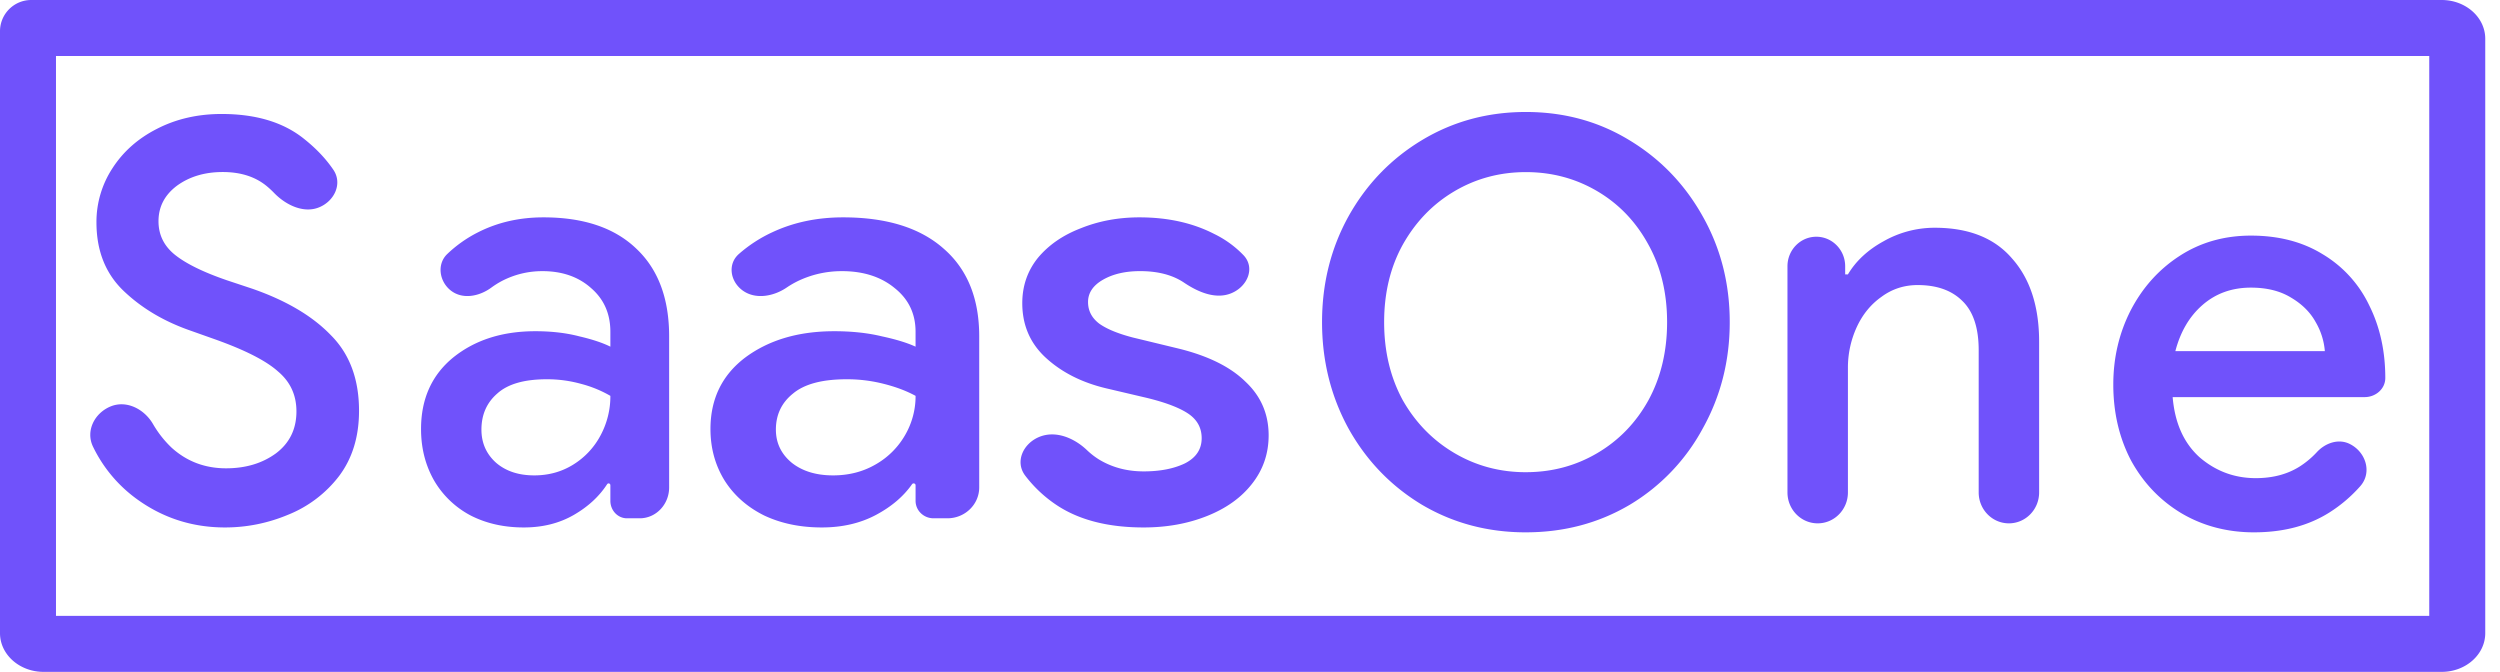 <svg width="160" height="43" fill="none" xmlns="http://www.w3.org/2000/svg"><path d="M97.657 34.07c-2.438 0-4.653-.588-6.646-1.763-1.993-1.2-3.563-2.83-4.712-4.892-1.125-2.062-1.688-4.328-1.688-6.797 0-2.47.563-4.724 1.688-6.762 1.149-2.062 2.72-3.692 4.712-4.891 1.993-1.199 4.208-1.798 6.646-1.798 2.438 0 4.642.6 6.611 1.798 1.992 1.199 3.563 2.83 4.712 4.891 1.148 2.038 1.723 4.292 1.723 6.762 0 2.47-.575 4.735-1.723 6.797a12.718 12.718 0 01-4.677 4.892c-1.993 1.175-4.208 1.762-6.646 1.762zm0-3.85c1.664 0 3.188-.407 4.571-1.222 1.383-.815 2.473-1.942 3.27-3.38.797-1.463 1.196-3.13 1.196-5s-.399-3.525-1.196-4.963c-.797-1.463-1.887-2.602-3.27-3.417s-2.907-1.223-4.571-1.223c-1.664 0-3.188.408-4.571 1.223-1.383.815-2.485 1.954-3.306 3.417-.797 1.438-1.195 3.093-1.195 4.963s.398 3.537 1.195 5c.82 1.438 1.922 2.565 3.306 3.38 1.383.815 2.907 1.223 4.57 1.223zm16.741-13.18c0-1.044.827-1.889 1.847-1.889 1.019 0 1.846.845 1.846 1.888v.522h.176c.515-.863 1.277-1.57 2.285-2.122a6.615 6.615 0 013.27-.863c2.181 0 3.833.659 4.959 1.978 1.148 1.295 1.723 3.069 1.723 5.323v9.639c0 1.092-.866 1.978-1.934 1.978-1.069 0-1.934-.886-1.934-1.979v-9.099c0-1.439-.352-2.494-1.055-3.165-.68-.671-1.63-1.007-2.849-1.007-.867 0-1.641.252-2.32.755-.68.48-1.208 1.127-1.583 1.943a6.206 6.206 0 00-.562 2.625v7.948c0 1.093-.866 1.979-1.935 1.979-1.068 0-1.934-.886-1.934-1.979V17.04zm29.868 17.03c-1.727 0-3.281-.41-4.663-1.227-1.358-.818-2.429-1.939-3.212-3.364-.76-1.448-1.14-3.071-1.14-4.87 0-1.705.369-3.281 1.105-4.73.76-1.471 1.808-2.639 3.143-3.503 1.336-.865 2.856-1.297 4.56-1.297 1.773 0 3.304.397 4.593 1.192a7.613 7.613 0 012.971 3.258c.69 1.378 1.036 2.931 1.036 4.66 0 .707-.621 1.226-1.318 1.226H139.05c.139 1.659.714 2.943 1.727 3.854 1.037.888 2.234 1.332 3.592 1.332 1.083 0 2.015-.246 2.798-.736a5.624 5.624 0 001.114-.93c.536-.581 1.369-.874 2.079-.533 1.054.505 1.475 1.835.696 2.715a9.17 9.17 0 01-1.989 1.691c-1.336.84-2.936 1.261-4.801 1.261zm4.524-11.598a4.366 4.366 0 00-.587-1.857c-.345-.63-.875-1.156-1.589-1.576-.69-.42-1.542-.631-2.555-.631-1.221 0-2.257.374-3.109 1.121-.829.724-1.404 1.705-1.727 2.943h9.567z" fill="#7052fb"/><path fill-rule="evenodd" clip-rule="evenodd" d="M3.583 3.583V0h152.683c1.54 0 2.79 1.11 2.79 2.478v38.044c0 1.369-1.25 2.478-2.79 2.478H2.79C1.25 43 0 41.89 0 40.522V2a2 2 0 012-2h1.583v39.417h151.889V3.583H3.583z" fill="url(#paint0_linear)"/><path d="M52.599 33.757c-1.383 0-2.615-.256-3.697-.769-1.08-.537-1.923-1.282-2.527-2.234-.603-.976-.905-2.075-.905-3.295 0-1.929.742-3.454 2.225-4.577 1.51-1.123 3.408-1.684 5.696-1.684 1.132 0 2.15.11 3.055.329.906.195 1.622.415 2.15.66v-.953c0-1.147-.44-2.075-1.32-2.783-.88-.732-2.012-1.098-3.395-1.098-.98 0-1.91.207-2.79.622-.264.128-.511.27-.743.428-.846.575-2.016.785-2.836.175-.78-.58-.955-1.676-.228-2.319a8.91 8.91 0 012.147-1.396c1.357-.635 2.866-.952 4.526-.952 2.791 0 4.941.671 6.45 2.014 1.509 1.318 2.263 3.185 2.263 5.602v9.667c0 1.092-.912 1.977-2.037 1.977h-.886c-.636 0-1.15-.5-1.15-1.117v-.997a.121.121 0 00-.123-.12c-.042 0-.08.02-.103.053-.55.783-1.318 1.436-2.302 1.961-1.006.537-2.163.806-3.47.806zm.717-3.332c1.005 0 1.91-.232 2.715-.696a5.05 5.05 0 001.886-1.867 4.954 4.954 0 00.68-2.527c-.58-.317-1.258-.573-2.038-.769a9.446 9.446 0 00-2.376-.293c-1.559 0-2.703.305-3.432.916-.73.585-1.094 1.355-1.094 2.306 0 .855.34 1.563 1.018 2.124.68.537 1.56.806 2.64.806zm-38.918 3.332c-2.104 0-3.994-.613-5.673-1.84a8.928 8.928 0 01-2.767-3.319c-.497-1.01.086-2.166 1.13-2.59 1.022-.413 2.153.18 2.705 1.132.33.569.73 1.076 1.202 1.523.969.872 2.127 1.309 3.474 1.309 1.253 0 2.316-.319 3.19-.956.875-.66 1.313-1.556 1.313-2.688 0-1.038-.39-1.887-1.17-2.547-.757-.684-2.092-1.368-4.007-2.052l-1.595-.566c-1.702-.59-3.132-1.439-4.29-2.547-1.158-1.109-1.737-2.57-1.737-4.387a6.27 6.27 0 011.028-3.467c.685-1.061 1.63-1.898 2.836-2.512 1.23-.636 2.612-.955 4.148-.955 2.222 0 3.995.543 5.318 1.628.753.603 1.364 1.252 1.834 1.946.589.872.079 1.98-.89 2.39-1.002.426-2.157-.135-2.912-.918a5.638 5.638 0 00-.442-.411c-.733-.614-1.679-.92-2.837-.92-1.158 0-2.139.295-2.942.884-.78.59-1.17 1.345-1.17 2.264 0 .873.354 1.592 1.063 2.158.71.566 1.82 1.109 3.333 1.628l1.595.53c2.175.755 3.853 1.745 5.035 2.972 1.205 1.203 1.808 2.818 1.808 4.846 0 1.651-.426 3.043-1.277 4.175a7.726 7.726 0 01-3.261 2.476c-1.3.543-2.647.814-4.042.814zm19.13 0c-1.277 0-2.414-.256-3.412-.769a5.863 5.863 0 01-2.333-2.234c-.557-.976-.836-2.075-.836-3.295 0-1.929.685-3.454 2.055-4.577 1.392-1.123 3.145-1.684 5.257-1.684 1.044 0 1.985.11 2.82.329.836.195 1.497.415 1.985.66v-.953c0-1.147-.406-2.075-1.219-2.783-.812-.732-1.857-1.098-3.133-1.098-.906 0-1.765.207-2.577.622-.242.128-.47.27-.685.428-.78.575-1.861.785-2.618.175-.72-.58-.88-1.676-.21-2.319a8.19 8.19 0 011.981-1.396c1.254-.635 2.646-.952 4.178-.952 2.577 0 4.561.671 5.954 2.014 1.393 1.318 2.09 3.185 2.09 5.602v9.667c0 1.092-.843 1.977-1.881 1.977h-.818c-.587 0-1.062-.5-1.062-1.117v-.997c0-.066-.05-.12-.114-.12a.113.113 0 00-.094.053c-.509.783-1.217 1.436-2.125 1.961-.928.537-1.996.806-3.203.806zm.661-3.332c.929 0 1.764-.232 2.507-.696a4.871 4.871 0 001.741-1.867 5.275 5.275 0 00.627-2.527 7.526 7.526 0 00-1.88-.769 8.085 8.085 0 00-2.194-.293c-1.439 0-2.495.305-3.168.916-.673.585-1.01 1.355-1.01 2.306 0 .855.313 1.563.94 2.124.627.537 1.44.806 2.437.806zm39.005 3.332c-2.245 0-4.082-.464-5.51-1.392a8.313 8.313 0 01-2.078-1.935c-.654-.875-.136-2.03.893-2.462 1.059-.444 2.253.063 3.071.845.232.22.483.417.754.587.842.512 1.799.769 2.87.769 1.046 0 1.927-.171 2.641-.513.715-.366 1.072-.903 1.072-1.611 0-.684-.306-1.22-.919-1.611-.612-.391-1.556-.733-2.832-1.026l-2.335-.549c-1.556-.366-2.844-1.013-3.865-1.94-1.02-.928-1.53-2.1-1.53-3.516 0-1.098.33-2.063.994-2.892.69-.83 1.608-1.465 2.756-1.904 1.148-.464 2.398-.696 3.75-.696 1.812 0 3.407.354 4.784 1.062a6.606 6.606 0 011.873 1.359c.763.802.268 1.997-.77 2.431-1.002.42-2.136-.069-3.03-.671-.73-.493-1.67-.74-2.818-.74-.944 0-1.735.184-2.373.55-.638.366-.957.842-.957 1.428 0 .562.242 1.025.727 1.391.485.342 1.2.635 2.143.88l2.87.695c1.914.464 3.356 1.172 4.326 2.124.995.927 1.492 2.075 1.492 3.442 0 1.171-.357 2.209-1.072 3.112-.688.879-1.645 1.562-2.87 2.05-1.225.489-2.577.733-4.057.733z" fill="#7052fb"/><defs><linearGradient id="paint0_linear" x1="0" y1="19" x2="159" y2="19" gradientUnits="userSpaceOnUse"><stop stop-color="#7052fb"/><stop offset="1" stop-color="#7052fb"/></linearGradient></defs></svg>